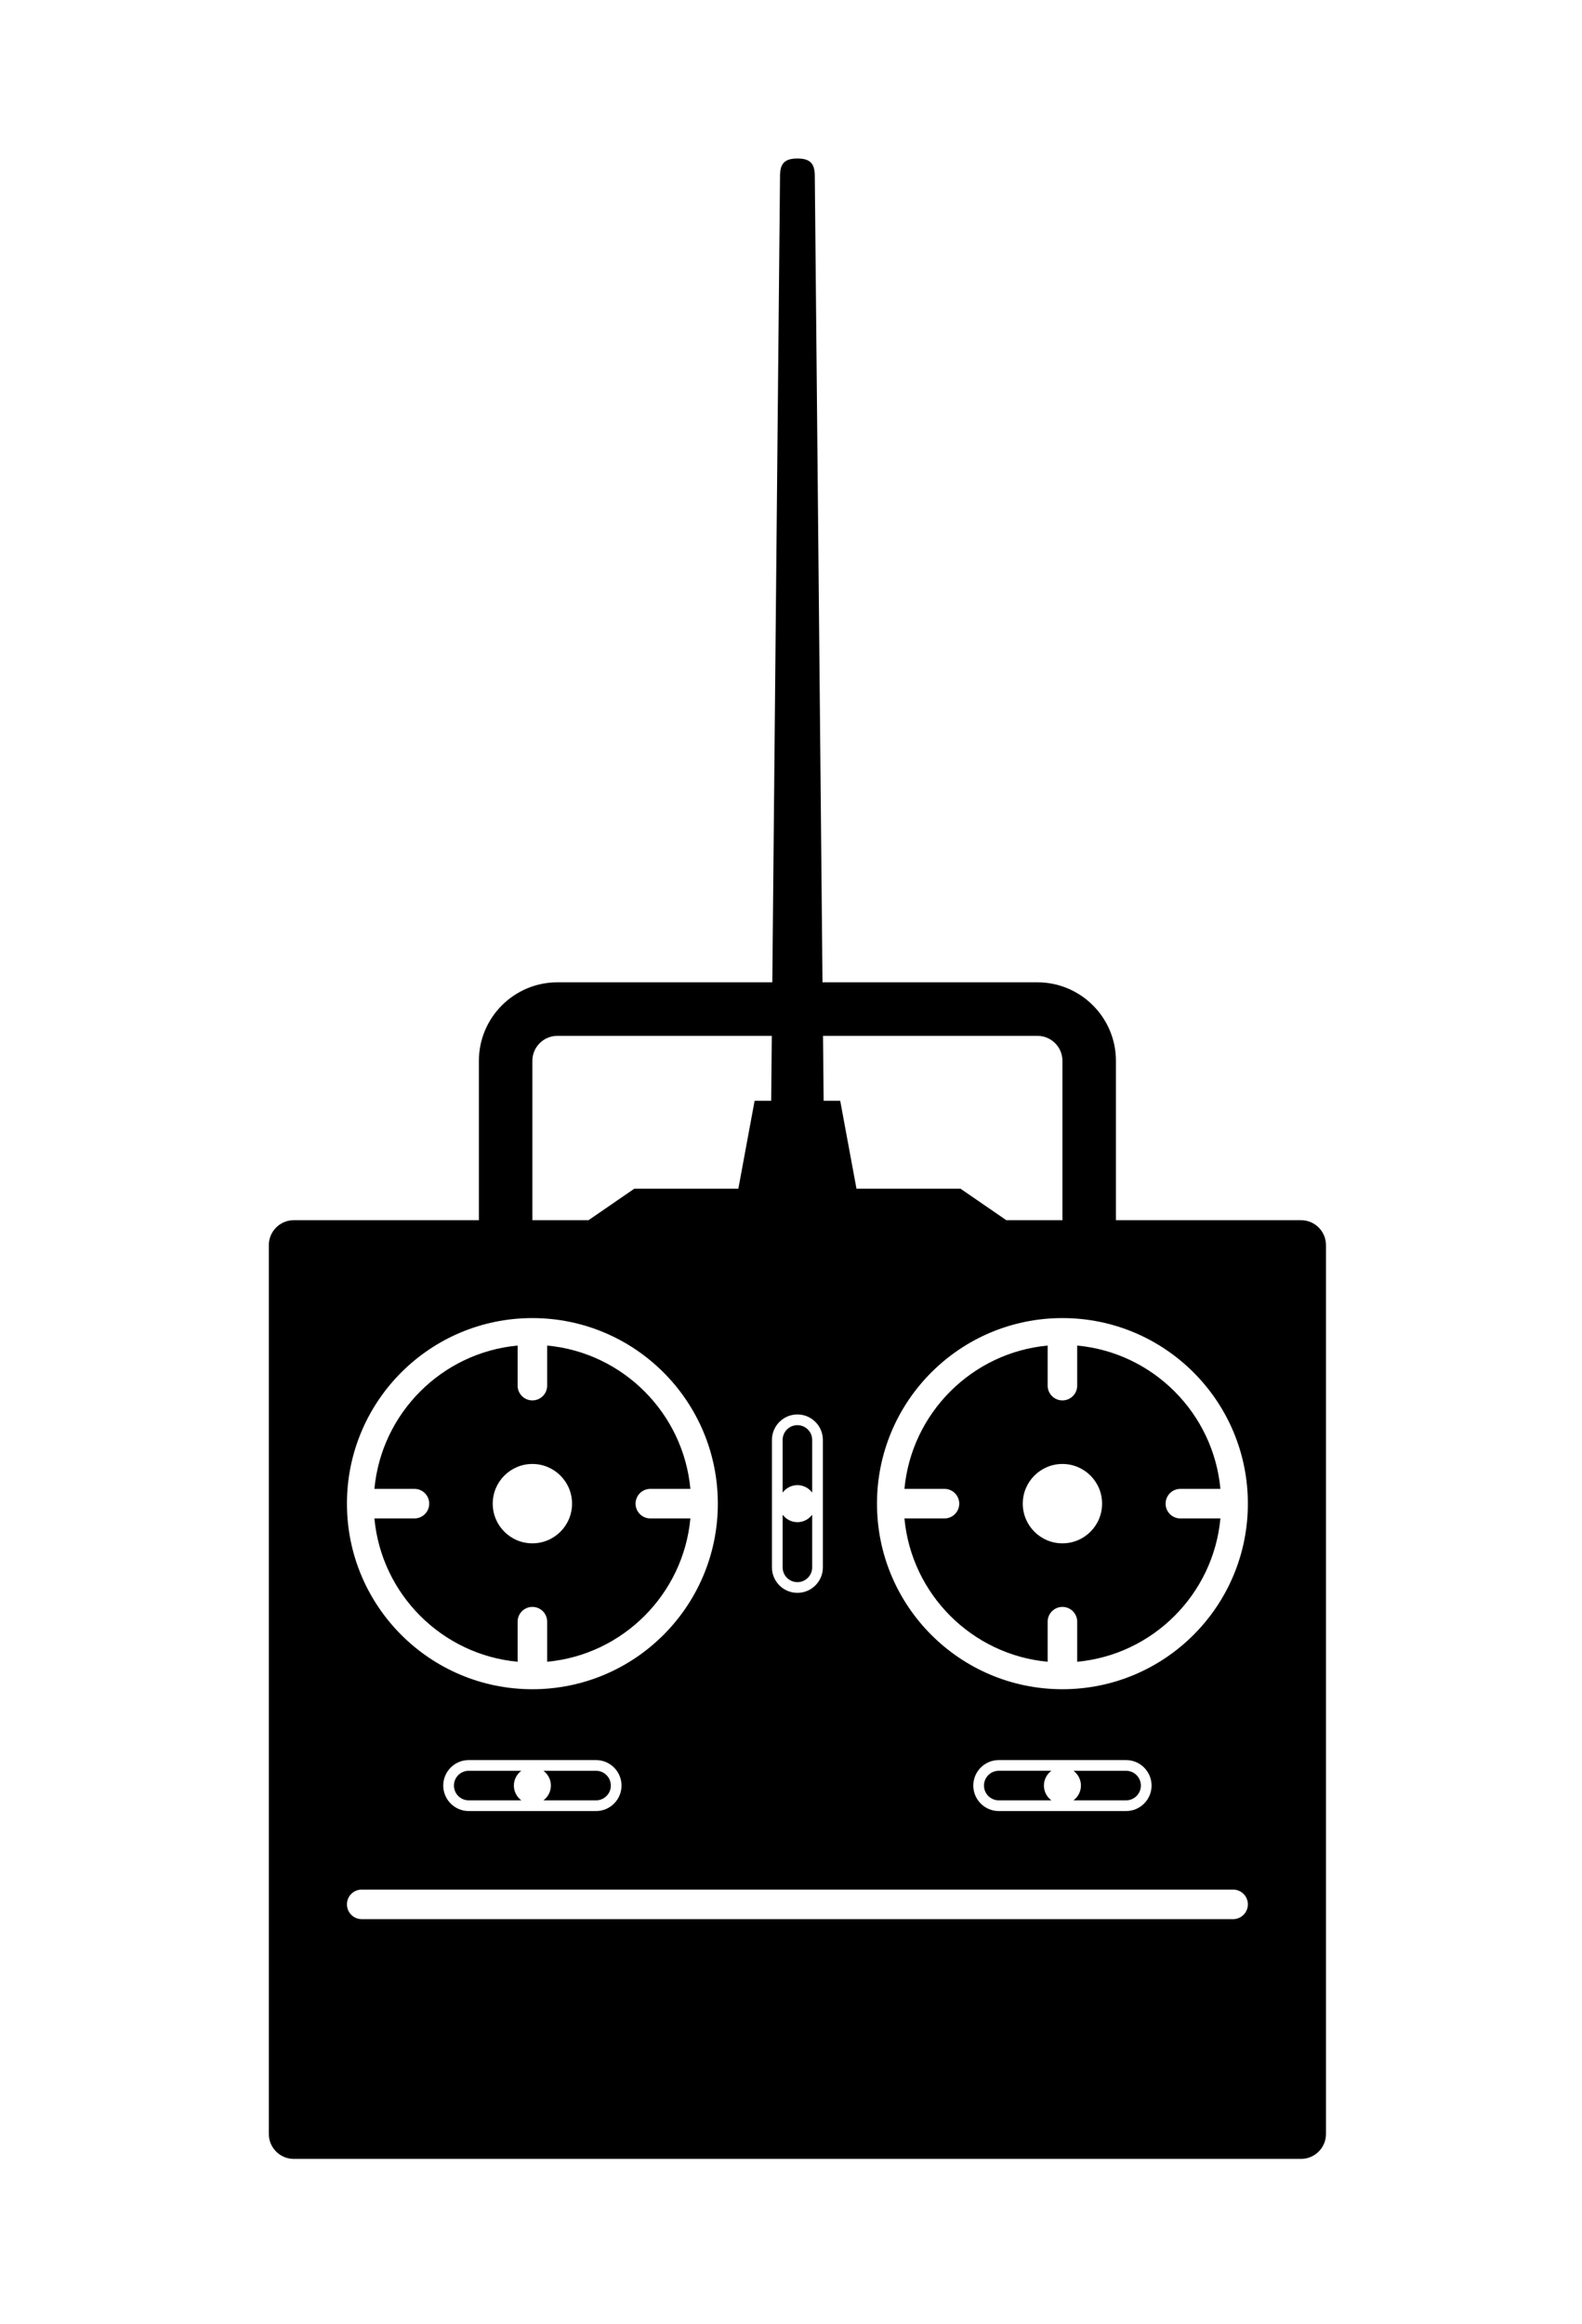 <svg xmlns="http://www.w3.org/2000/svg" xmlns:xlink="http://www.w3.org/1999/xlink" version="1.1" baseProfile="tiny" id="Ebene_1" x="0px" y="0px" width="68.129px" height="100px" viewBox="0 0 295.705 433.743" overflow="inherit" xml:space="preserve">
<g>
	<path fill="#000000" d="M101.577,330.614c0.843,0.631,1.396,1.628,1.396,2.761s-0.553,2.13-1.395,2.761h9.835   c1.524,0,2.761-1.236,2.761-2.761s-1.236-2.761-2.761-2.761H101.577z"/>
	<path fill="#000000" d="M97.447,330.614h-9.836c-1.525,0-2.761,1.236-2.761,2.761s1.235,2.761,2.761,2.761h9.835   c-0.841-0.631-1.394-1.628-1.394-2.761S96.605,331.245,97.447,330.614z"/>
	<path fill="#000000" d="M77.467,283.479h-7.484c1.313,14.156,12.613,25.455,26.77,26.769v-7.484c0-1.524,1.236-2.761,2.76-2.761   c1.525,0,2.762,1.236,2.762,2.761v7.484c14.156-1.314,25.455-12.613,26.769-26.769h-7.484c-1.524,0-2.761-1.236-2.761-2.762   c0-1.523,1.236-2.76,2.761-2.76h7.484c-1.313-14.156-12.612-25.455-26.769-26.77v7.484c0,1.525-1.236,2.761-2.762,2.761   c-1.523,0-2.76-1.235-2.76-2.761v-7.484c-14.156,1.312-25.456,12.612-26.77,26.77h7.484c1.524,0,2.761,1.236,2.761,2.76   C80.228,282.243,78.991,283.479,77.467,283.479z M99.512,273.305c4.094,0,7.413,3.318,7.413,7.412s-3.319,7.413-7.413,7.413   s-7.412-3.319-7.412-7.413S95.418,273.305,99.512,273.305z"/>
	<path fill="#000000" d="M202.047,333.375c0,1.133-0.553,2.13-1.394,2.761h9.835c1.524,0,2.761-1.236,2.761-2.761   s-1.236-2.761-2.761-2.761h-9.836C201.494,331.245,202.047,332.242,202.047,333.375z"/>
	<path fill="#000000" d="M149.051,295.379c1.523,0,2.76-1.236,2.76-2.761v-9.835c-0.631,0.842-1.627,1.394-2.76,1.394   c-1.134,0-2.131-0.552-2.762-1.394v9.835C146.289,294.143,147.525,295.379,149.051,295.379z"/>
	<path fill="#000000" d="M220.633,277.958h7.484c-1.313-14.156-12.612-25.455-26.769-26.77v7.484c0,1.525-1.236,2.761-2.761,2.761   s-2.761-1.235-2.761-2.761v-7.484c-14.156,1.312-25.455,12.612-26.769,26.77h7.484c1.523,0,2.76,1.236,2.76,2.76   c0,1.525-1.236,2.762-2.76,2.762h-7.484c1.313,14.156,12.612,25.455,26.769,26.769v-7.484c0-1.524,1.236-2.761,2.761-2.761   s2.761,1.236,2.761,2.761v7.484c14.156-1.314,25.455-12.613,26.769-26.769h-7.484c-1.524,0-2.76-1.236-2.76-2.762   C217.873,279.194,219.108,277.958,220.633,277.958z M198.588,288.13c-4.094,0-7.412-3.319-7.412-7.413s3.318-7.412,7.412-7.412   s7.412,3.318,7.412,7.412S202.682,288.13,198.588,288.13z"/>
	<path fill="#000000" d="M149.051,277.257c1.133,0,2.129,0.553,2.76,1.395v-9.835c0-1.524-1.236-2.761-2.76-2.761   c-1.525,0-2.762,1.236-2.762,2.761v9.835C146.92,277.81,147.917,277.257,149.051,277.257z"/>
	<path fill="#000000" d="M243.185,227.77h-34.597v-29.763c0-8.087-6.579-14.667-14.667-14.667H153.74L152.3,32.712   c0-2.347-0.903-3.25-3.25-3.25s-3.25,0.903-3.25,3.25l-1.44,150.628h-40.18c-8.088,0-14.668,6.58-14.668,14.667v29.763H54.915   c-2.577,0-4.667,2.09-4.667,4.667v166.007c0,2.576,2.09,4.666,4.667,4.666h188.27c2.577,0,4.667-2.09,4.667-4.666V232.437   C247.852,229.86,245.762,227.77,243.185,227.77z M193.921,193.34c2.577,0,4.667,2.089,4.667,4.667v29.763h-10.492l-8.546-5.875   h-19.456l-3.043-16.43h-3.099l-0.116-12.125H193.921z M144.289,268.817c0-2.625,2.137-4.761,4.762-4.761s4.76,2.136,4.76,4.761   v23.802c0,2.625-2.135,4.761-4.76,4.761s-4.762-2.136-4.762-4.761V268.817z M99.512,198.007c0-2.578,2.09-4.667,4.668-4.667h40.084   l-0.116,12.125h-3.097l-3.043,16.43H118.55l-8.546,5.875H99.512V198.007z M99.512,246.055c19.145,0,34.663,15.52,34.663,34.662   c0,19.145-15.519,34.663-34.663,34.663c-19.143,0-34.662-15.519-34.662-34.663C64.85,261.575,80.369,246.055,99.512,246.055z    M116.174,333.375c0,2.625-2.136,4.761-4.761,4.761H87.611c-2.625,0-4.761-2.136-4.761-4.761s2.136-4.761,4.761-4.761h23.802   C114.038,328.614,116.174,330.75,116.174,333.375z M230.489,358.325H67.61c-1.524,0-2.761-1.236-2.761-2.761   s1.236-2.761,2.761-2.761h162.879c1.524,0,2.761,1.236,2.761,2.761S232.014,358.325,230.489,358.325z M181.926,333.375   c0-2.625,2.136-4.761,4.761-4.761h23.802c2.625,0,4.761,2.136,4.761,4.761s-2.136,4.761-4.761,4.761h-23.802   C184.062,338.135,181.926,336,181.926,333.375z M198.588,315.38L198.588,315.38c-19.143,0-34.662-15.519-34.662-34.663   c0-19.143,15.52-34.662,34.661-34.662h0.001c19.145,0.001,34.662,15.52,34.662,34.662   C233.25,299.861,217.732,315.379,198.588,315.38z"/>
	<path fill="#000000" d="M196.521,336.135c-0.842-0.631-1.395-1.628-1.395-2.761s0.553-2.13,1.396-2.761h-9.836   c-1.524,0-2.761,1.236-2.761,2.761s1.236,2.761,2.761,2.761H196.521z"/>
</g>
</svg>